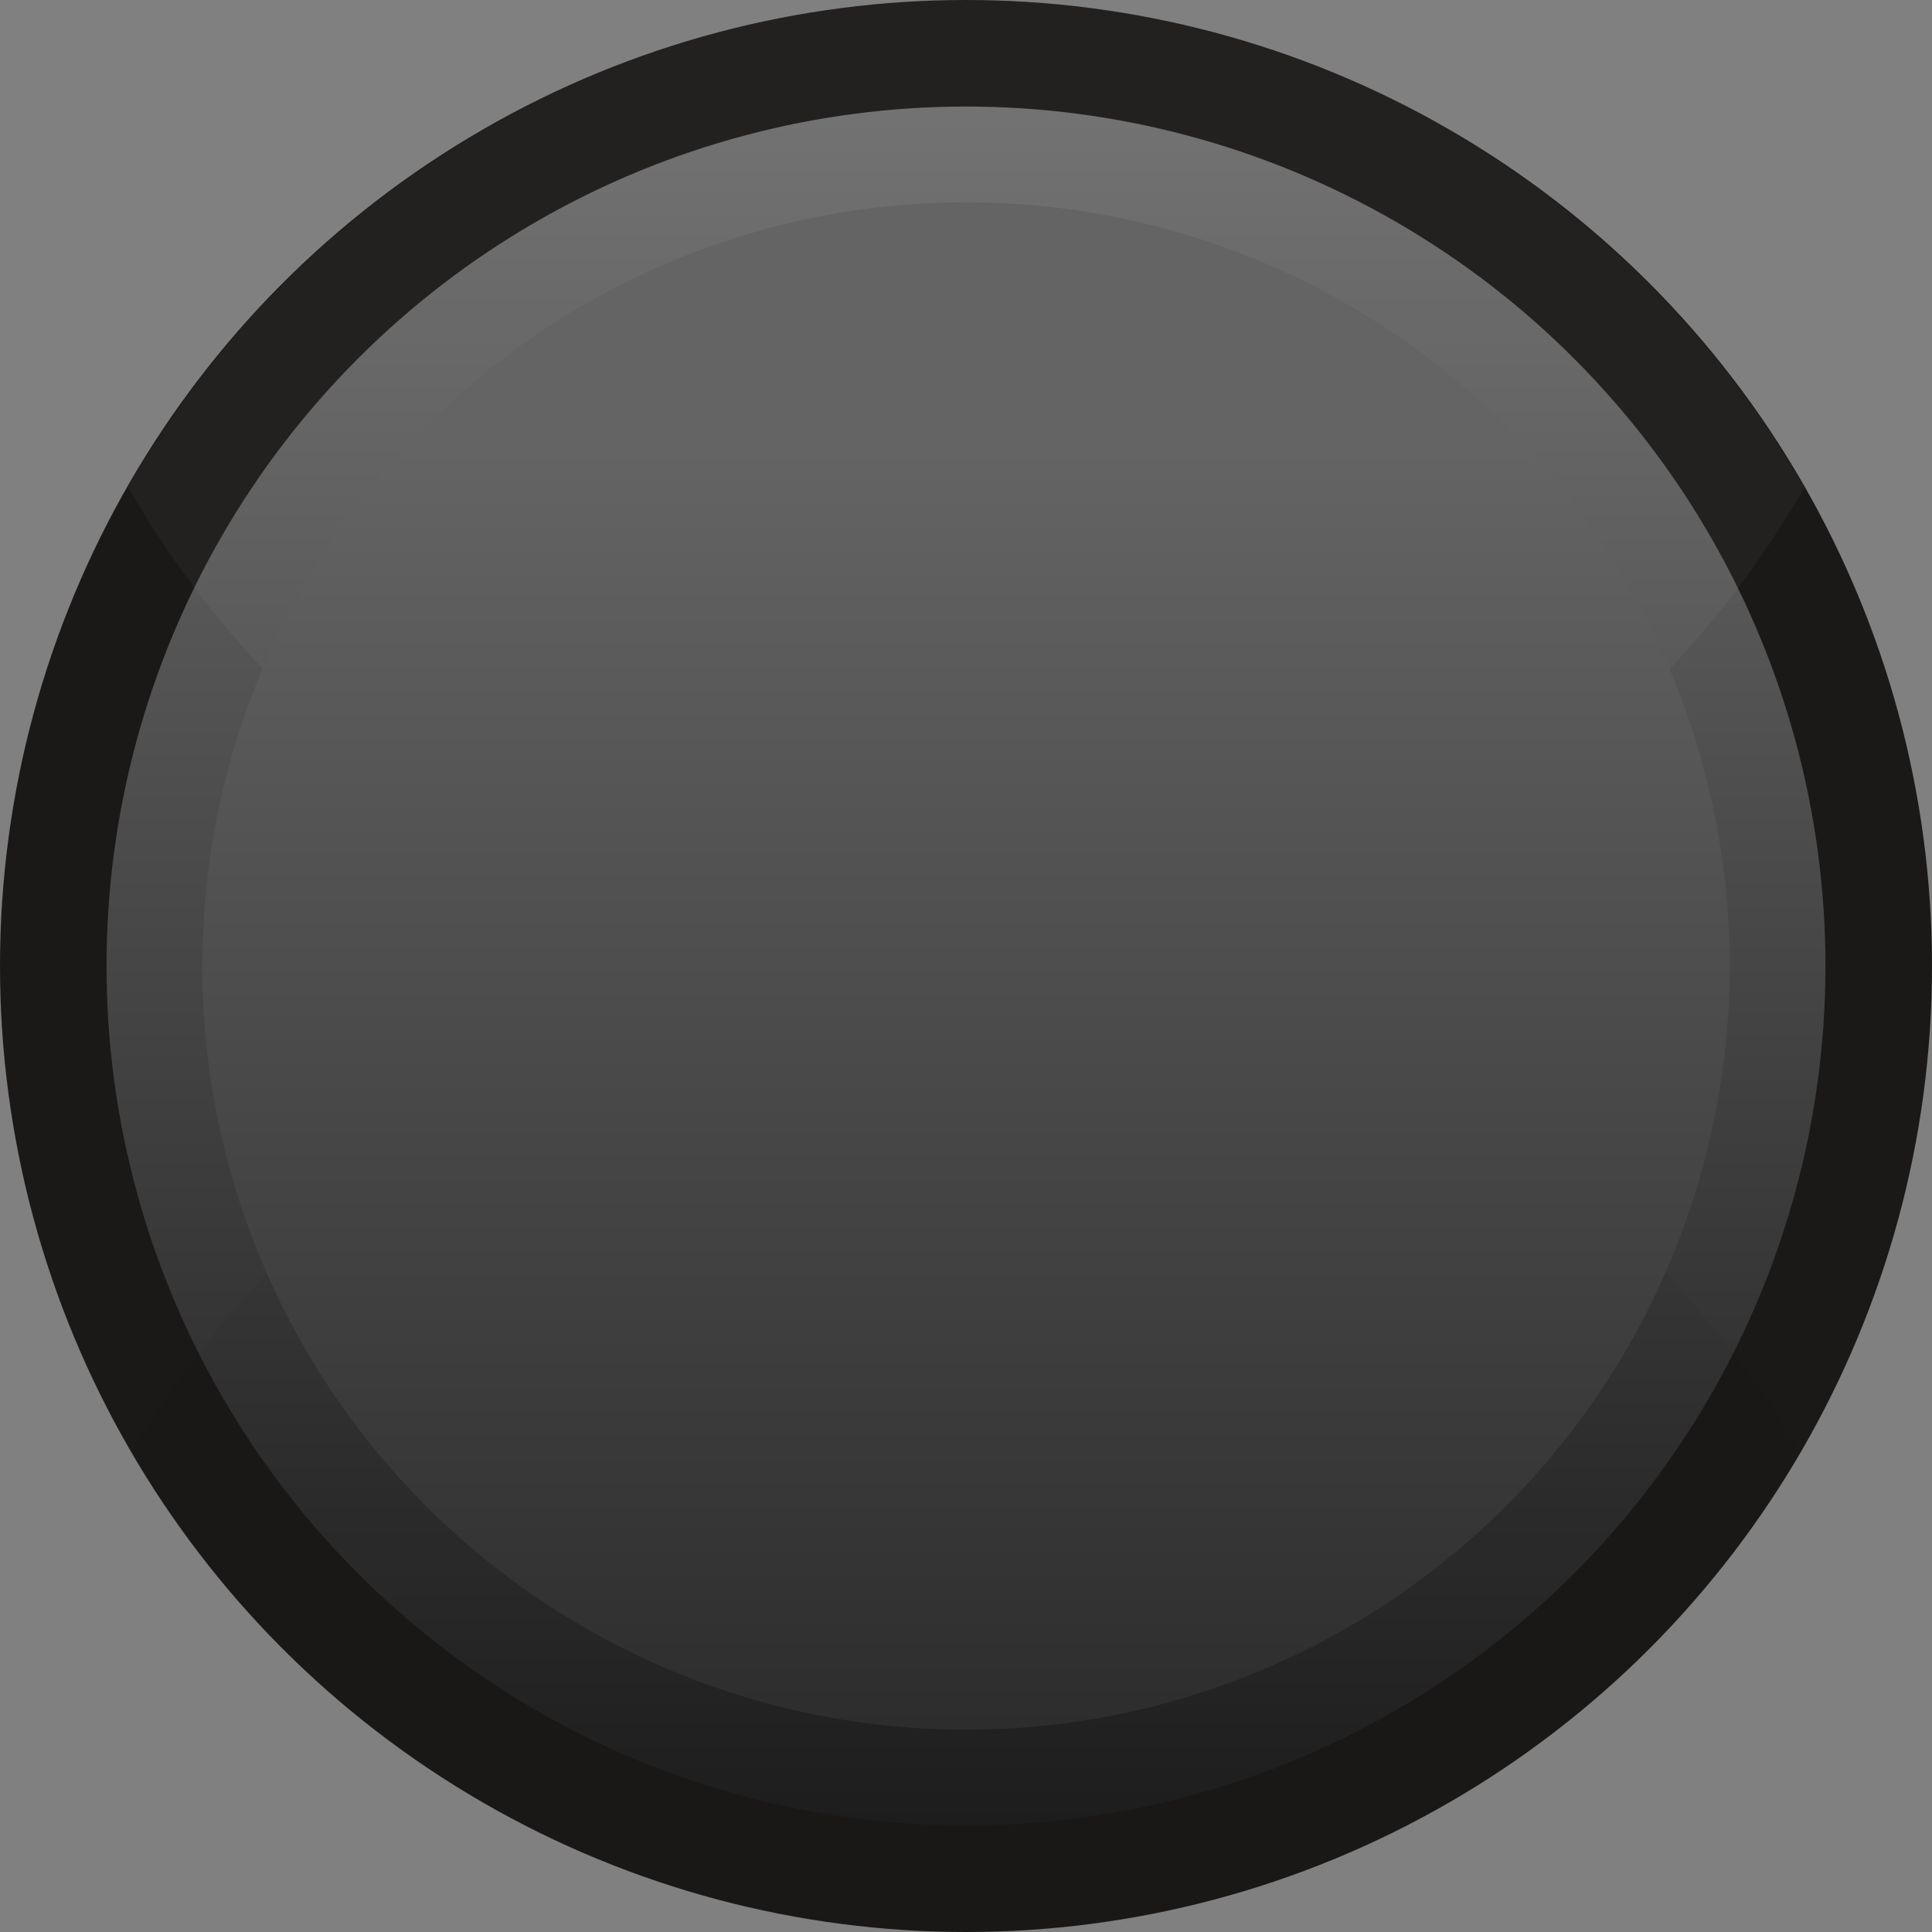 <?xml version="1.0" encoding="UTF-8" standalone="no"?>
<!-- Created with Inkscape (http://www.inkscape.org/) -->

<svg
   xmlns:dc="http://purl.org/dc/elements/1.1/"
   xmlns:cc="http://creativecommons.org/ns#"
   xmlns:rdf="http://www.w3.org/1999/02/22-rdf-syntax-ns#"
   xmlns:svg="http://www.w3.org/2000/svg"
   xmlns="http://www.w3.org/2000/svg"
   xmlns:xlink="http://www.w3.org/1999/xlink"
   xmlns:sodipodi="http://sodipodi.sourceforge.net/DTD/sodipodi-0.dtd"
   xmlns:inkscape="http://www.inkscape.org/namespaces/inkscape"
   width="7mm"
   height="7mm"
   viewBox="0 0 7 7"
   version="1.1"
   id="svg482"
   inkscape:version="0.92.3 (2405546, 2018-03-11)"
   sodipodi:docname="MF_7knob_00.svg">
  <rect x="0" y="0" width="7" height="7" fill="#808080" stroke="none"/>
  <defs
     id="defs476">
    <linearGradient
       inkscape:collect="always"
       xlink:href="#linearGradient1170"
       id="linearGradient1427"
       gradientUnits="userSpaceOnUse"
       gradientTransform="matrix(0.473,0,0,0.473,-28.016,33.73)"
       x1="93.942"
       y1="37.031"
       x2="93.942"
       y2="50.26" />
    <linearGradient
       id="linearGradient1170"
       inkscape:collect="always">
      <stop
         id="stop1166"
         offset="0"
         style="stop-color:#6e6e6e;stop-opacity:1" />
      <stop
         id="stop1168"
         offset="1"
         style="stop-color:#1e1e1e;stop-opacity:1" />
    </linearGradient>
    <linearGradient
       inkscape:collect="always"
       xlink:href="#linearGradient1180"
       id="linearGradient1429"
       gradientUnits="userSpaceOnUse"
       gradientTransform="matrix(0.42,0,0,0.42,-23.053,36.034)"
       x1="94.108"
       y1="39.239"
       x2="94.108"
       y2="50.293" />
    <linearGradient
       inkscape:collect="always"
       id="linearGradient1180">
      <stop
         style="stop-color:#646464;stop-opacity:1"
         offset="0"
         id="stop1176" />
      <stop
         style="stop-color:#2d2d2d;stop-opacity:1"
         offset="1"
         id="stop1178" />
    </linearGradient>
  </defs>
  <sodipodi:namedview
     id="base"
     pagecolor="#ffffff"
     bordercolor="#666666"
     borderopacity="1.0"
     inkscape:pageopacity="0.0"
     inkscape:pageshadow="2"
     inkscape:zoom="17.349107"
     inkscape:cx="0.17091707"
     inkscape:cy="6.4849056"
     inkscape:document-units="mm"
     inkscape:current-layer="layer1"
     showgrid="false"
     inkscape:window-width="1920"
     inkscape:window-height="1135"
     inkscape:window-x="0"
     inkscape:window-y="0"
     inkscape:window-maximized="1" />
  <g
     inkscape:label="Layer 1"
     inkscape:groupmode="layer"
     id="layer1"
     transform="translate(0,-290)">
    <g
       id="g444"
       transform="translate(-13.011,239.103)">
      <circle
         r="3.5"
         cy="54.397"
         cx="16.511"
         id="circle1399"
         style="opacity:1;fill:#1b1818;fill-opacity:1;stroke:none;stroke-width:0.266;stroke-linecap:butt;stroke-linejoin:round;stroke-miterlimit:4;stroke-dasharray:none;stroke-dashoffset:0;stroke-opacity:1;paint-order:normal" />
      <circle
         r="3.114"
         cy="54.397"
         cx="16.511"
         id="circle1403"
         style="opacity:1;fill:url(#linearGradient1427);fill-opacity:1;stroke:none;stroke-width:0.237;stroke-linecap:butt;stroke-linejoin:round;stroke-miterlimit:4;stroke-dasharray:none;stroke-dashoffset:0;stroke-opacity:1;paint-order:normal" />
      <path
         id="path1405"
         d="m 16.512,54.424 c -1.288,3.4e-5 -2.413,0.696 -3.021,1.733 a 3.5,3.5 0 0 0 3.021,1.741 3.5,3.5 0 0 0 3.021,-1.74 c -0.608,-1.037 -1.733,-1.734 -3.021,-1.734 z"
         style="clip-rule:evenodd;fill:#000000;fill-opacity:0.039;fill-rule:evenodd;stroke-width:0.447;paint-order:normal"
         inkscape:connector-curvature="0" />
      <path
         id="path1407"
         d="m 16.512,50.897 a 3.5,3.5 0 0 0 -3.037,1.765 c 0.604,1.052 1.737,1.761 3.037,1.761 1.299,5.5e-5 2.432,-0.708 3.036,-1.759 a 3.5,3.5 0 0 0 -3.036,-1.767 z"
         style="clip-rule:evenodd;fill:#ffffff;fill-opacity:0.039;fill-rule:evenodd;stroke-width:0.447;paint-order:normal"
         inkscape:connector-curvature="0" />
      <circle
         style="opacity:1;fill:url(#linearGradient1429);fill-opacity:1;stroke:none;stroke-width:0.21;stroke-linecap:butt;stroke-linejoin:round;stroke-miterlimit:4;stroke-dasharray:none;stroke-dashoffset:0;stroke-opacity:1;paint-order:normal"
         id="circle1409"
         cx="16.511"
         cy="54.397"
         r="2.767" />
    </g>
  </g>
</svg>
